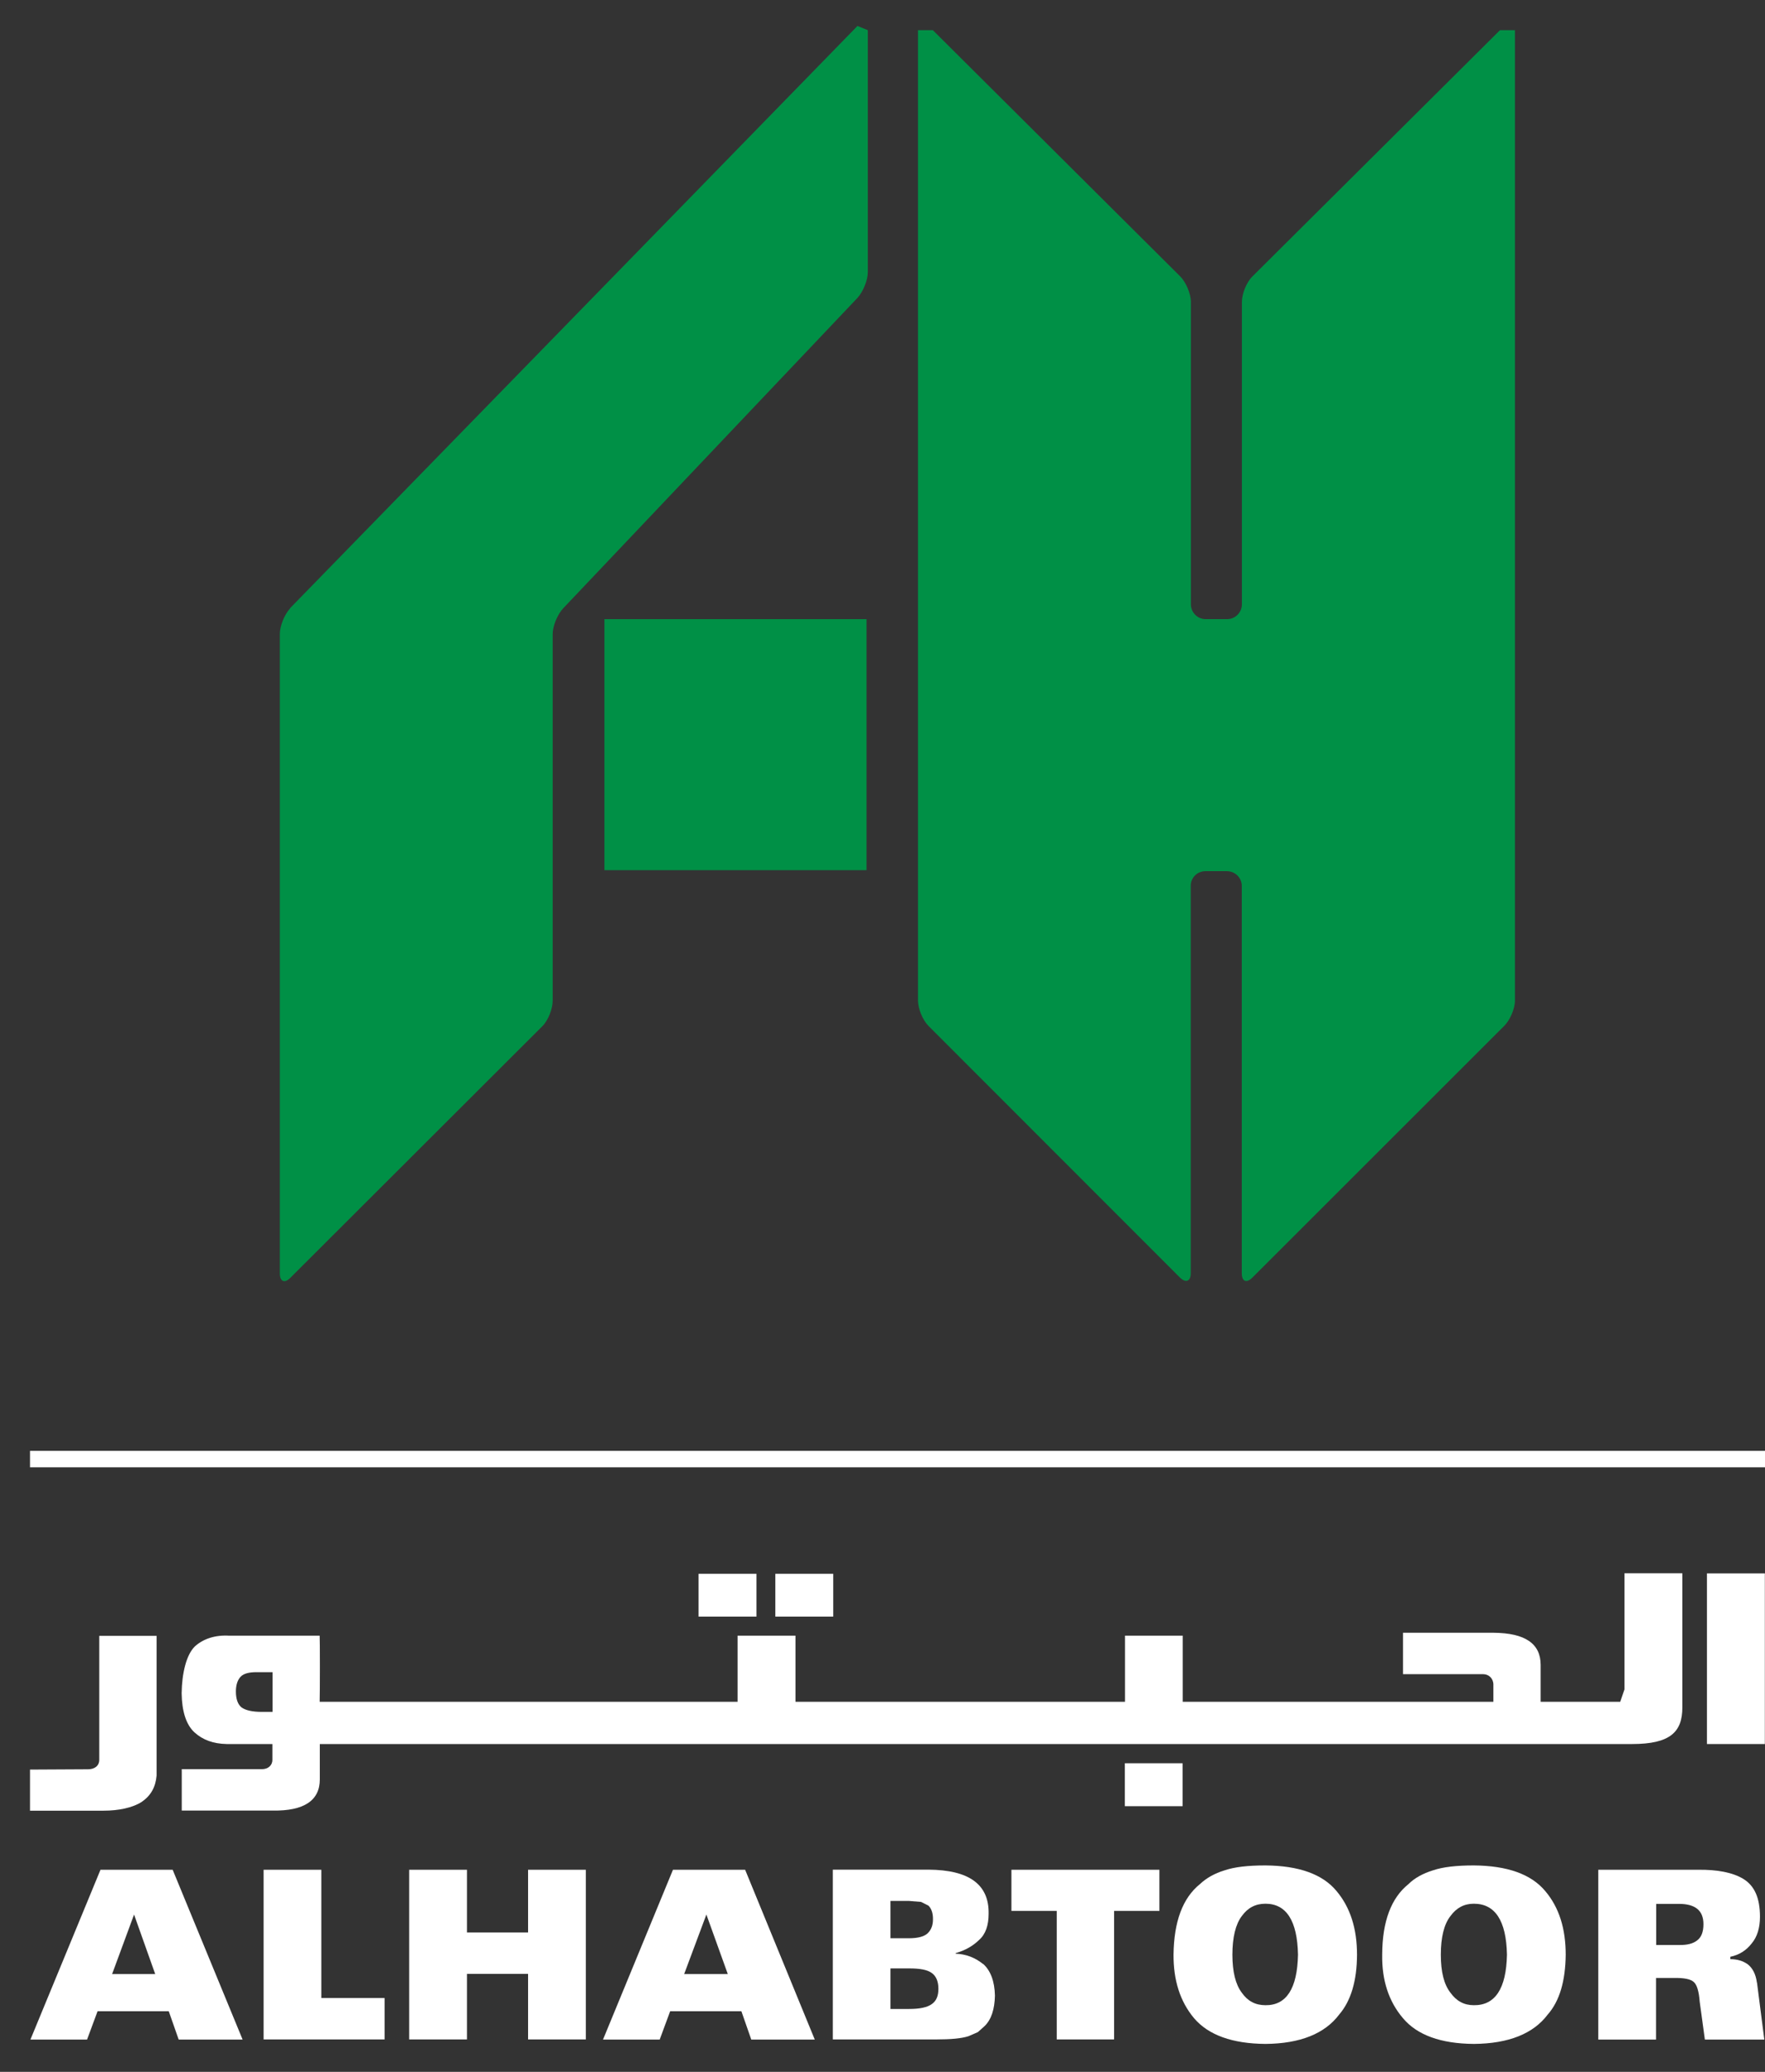 <svg width="46" height="54" viewBox="0 0 46 54" fill="none" xmlns="http://www.w3.org/2000/svg">
<rect x="0" y="0" width="46" height="54" fill="#333333" stroke="none"/>
<path d="M7.562 15.855C7.417 16.013 7.293 16.309 7.293 16.528V33.192C7.293 33.401 7.417 33.456 7.566 33.306L14.138 26.744C14.288 26.594 14.404 26.294 14.404 26.082V16.528C14.404 16.309 14.532 16.013 14.678 15.855L22.351 7.761C22.493 7.604 22.617 7.304 22.617 7.099V0.786L22.347 0.677L7.559 15.852" fill="#009046"/>
<path d="M22.584 16.137H15.753V22.68H22.584V16.137Z" fill="#009046"/>
<path d="M39.093 0.786L32.641 7.205C32.488 7.355 32.367 7.655 32.367 7.867V15.749C32.367 15.961 32.196 16.137 31.985 16.137H31.42C31.208 16.137 31.037 15.961 31.037 15.749V7.867C31.037 7.655 30.909 7.355 30.76 7.205L24.312 0.786H23.925V26.078C23.925 26.29 24.049 26.59 24.199 26.74L30.756 33.302C30.906 33.445 31.033 33.397 31.033 33.189V23.09C31.033 22.874 31.204 22.706 31.416 22.706H31.977C32.185 22.706 32.364 22.874 32.364 23.09V33.189C32.364 33.397 32.484 33.452 32.637 33.302L39.202 26.74C39.355 26.59 39.483 26.29 39.483 26.078V0.786H39.089" fill="#009046"/>
<path d="M46.004 37.815H0.782V38.243H46.004V37.815Z" fill="white"/>
<path d="M2.619 48.733L0.793 53.159H2.269L2.543 52.42H4.398L4.657 53.159H6.323L4.5 48.733H2.623M2.922 51.451L3.494 49.9L4.045 51.451H2.922Z" fill="white"/>
<path d="M8.375 48.733H6.87V53.155H10.023V52.076H8.375V48.733Z" fill="white"/>
<path d="M13.763 50.368H12.17V48.733H10.664V53.155H12.17V51.447H13.763V53.155H15.268V48.733H13.763V50.368Z" fill="white"/>
<path d="M17.539 48.733L15.716 53.159H17.193L17.466 52.42H19.322L19.58 53.159H21.235L19.42 48.733H17.543M17.831 51.451L18.41 49.9L18.968 51.451H17.831Z" fill="white"/>
<path d="M25.617 51.187C25.409 51.019 25.172 50.931 24.906 50.92V50.906C25.15 50.836 25.354 50.723 25.522 50.558C25.686 50.412 25.766 50.181 25.766 49.882C25.781 49.117 25.259 48.737 24.199 48.73H21.705V53.155H24.403C24.782 53.155 25.059 53.13 25.241 53.071L25.485 52.965L25.66 52.808C25.839 52.636 25.923 52.361 25.93 52.014C25.923 51.641 25.817 51.359 25.62 51.184M23.207 49.545H23.688L24.005 49.571L24.199 49.669C24.282 49.754 24.319 49.878 24.315 50.032C24.315 50.178 24.271 50.295 24.18 50.386C24.089 50.474 23.922 50.518 23.692 50.518H23.207V49.545ZM24.286 52.233C24.166 52.321 23.969 52.361 23.692 52.361H23.207V51.304H23.692C23.969 51.304 24.169 51.337 24.286 51.425C24.403 51.509 24.457 51.652 24.457 51.835C24.457 52.018 24.406 52.149 24.286 52.233Z" fill="white"/>
<path d="M26.36 49.805H27.541V53.155H29.036V49.805H30.217V48.733H26.36V49.805Z" fill="white"/>
<path d="M32.983 48.62C32.524 48.62 32.174 48.66 31.915 48.748C31.653 48.828 31.441 48.949 31.274 49.106C30.825 49.468 30.596 50.079 30.585 50.942C30.581 51.615 30.756 52.168 31.121 52.603C31.496 53.042 32.116 53.265 32.98 53.272C33.891 53.265 34.529 53.002 34.901 52.508C35.207 52.153 35.364 51.63 35.367 50.95C35.367 50.266 35.192 49.713 34.831 49.285C34.467 48.846 33.847 48.627 32.98 48.62M32.98 52.263C32.721 52.263 32.517 52.157 32.364 51.937C32.203 51.725 32.119 51.396 32.119 50.946C32.119 50.496 32.203 50.152 32.364 49.94C32.52 49.724 32.721 49.618 32.98 49.618C33.523 49.618 33.811 50.057 33.829 50.946C33.811 51.835 33.523 52.27 32.98 52.263Z" fill="white"/>
<path d="M38.411 48.62C37.959 48.62 37.605 48.66 37.346 48.748C37.088 48.828 36.865 48.949 36.709 49.106C36.257 49.468 36.027 50.079 36.023 50.942C36.012 51.615 36.195 52.168 36.566 52.603C36.935 53.042 37.551 53.265 38.411 53.272C39.326 53.265 39.964 53.002 40.336 52.508C40.649 52.153 40.798 51.63 40.806 50.95C40.806 50.266 40.634 49.713 40.27 49.285C39.902 48.846 39.282 48.627 38.411 48.62ZM38.411 52.263C38.159 52.263 37.959 52.157 37.802 51.937C37.635 51.725 37.551 51.396 37.551 50.946C37.551 50.496 37.635 50.152 37.802 49.94C37.959 49.724 38.159 49.618 38.411 49.618C38.965 49.618 39.257 50.057 39.275 50.946C39.257 51.835 38.965 52.27 38.411 52.263Z" fill="white"/>
<path d="M45.789 51.674C45.759 51.447 45.672 51.293 45.552 51.198C45.424 51.107 45.275 51.063 45.096 51.063V51.001C45.326 50.953 45.511 50.836 45.65 50.657C45.8 50.481 45.869 50.24 45.869 49.958C45.869 49.468 45.727 49.15 45.435 48.971C45.158 48.803 44.753 48.726 44.254 48.733H41.655V53.159H43.16V51.553H43.631C43.893 51.549 44.057 51.582 44.141 51.656C44.228 51.729 44.279 51.911 44.298 52.171L44.433 53.159H45.982L45.792 51.678M44.228 50.577C44.115 50.664 43.966 50.694 43.784 50.694H43.164V49.622H43.755C44.177 49.622 44.396 49.79 44.396 50.152C44.396 50.357 44.338 50.496 44.232 50.573" fill="white"/>
<path d="M3.699 46.959C3.935 46.798 4.056 46.572 4.081 46.279V42.636H2.587V45.866C2.587 46.03 2.459 46.114 2.295 46.114L0.782 46.122V47.193H2.703C3.083 47.193 3.451 47.12 3.695 46.963" fill="white"/>
<path d="M45.996 41.008H44.487V45.456H45.996V41.008Z" fill="white"/>
<path d="M8.335 46.378V45.456H42.537C43.532 45.456 43.846 45.141 43.846 44.501V41.005H42.337V44.033L42.227 44.355H40.153V43.393C40.153 42.837 39.745 42.563 38.932 42.556H36.566V43.635H38.655C38.805 43.635 38.921 43.752 38.921 43.905V44.355H30.825V42.632H29.32V44.355H20.732V42.632H19.223V44.355H8.331C8.339 44.169 8.339 42.676 8.331 42.632H5.977C5.612 42.61 5.306 42.709 5.08 42.91C4.854 43.13 4.741 43.616 4.734 44.132C4.741 44.604 4.85 44.948 5.065 45.149C5.284 45.35 5.561 45.449 5.907 45.456H7.099V45.869C7.099 46.019 6.979 46.111 6.83 46.111H4.737V47.19H7.107C7.92 47.204 8.335 46.93 8.335 46.378ZM7.107 44.618H6.822C6.578 44.618 6.4 44.578 6.294 44.501C6.195 44.421 6.148 44.275 6.148 44.088C6.148 43.923 6.188 43.795 6.265 43.708C6.345 43.62 6.483 43.583 6.684 43.583H7.103V44.618H7.107Z" fill="white"/>
<path d="M30.822 45.957H29.316V47.076H30.822V45.957Z" fill="white"/>
<path d="M19.715 41.019H18.206V42.135H19.715V41.019Z" fill="white"/>
<path d="M21.716 41.019H20.207V42.135H21.716V41.019Z" fill="white"/>
</svg>
